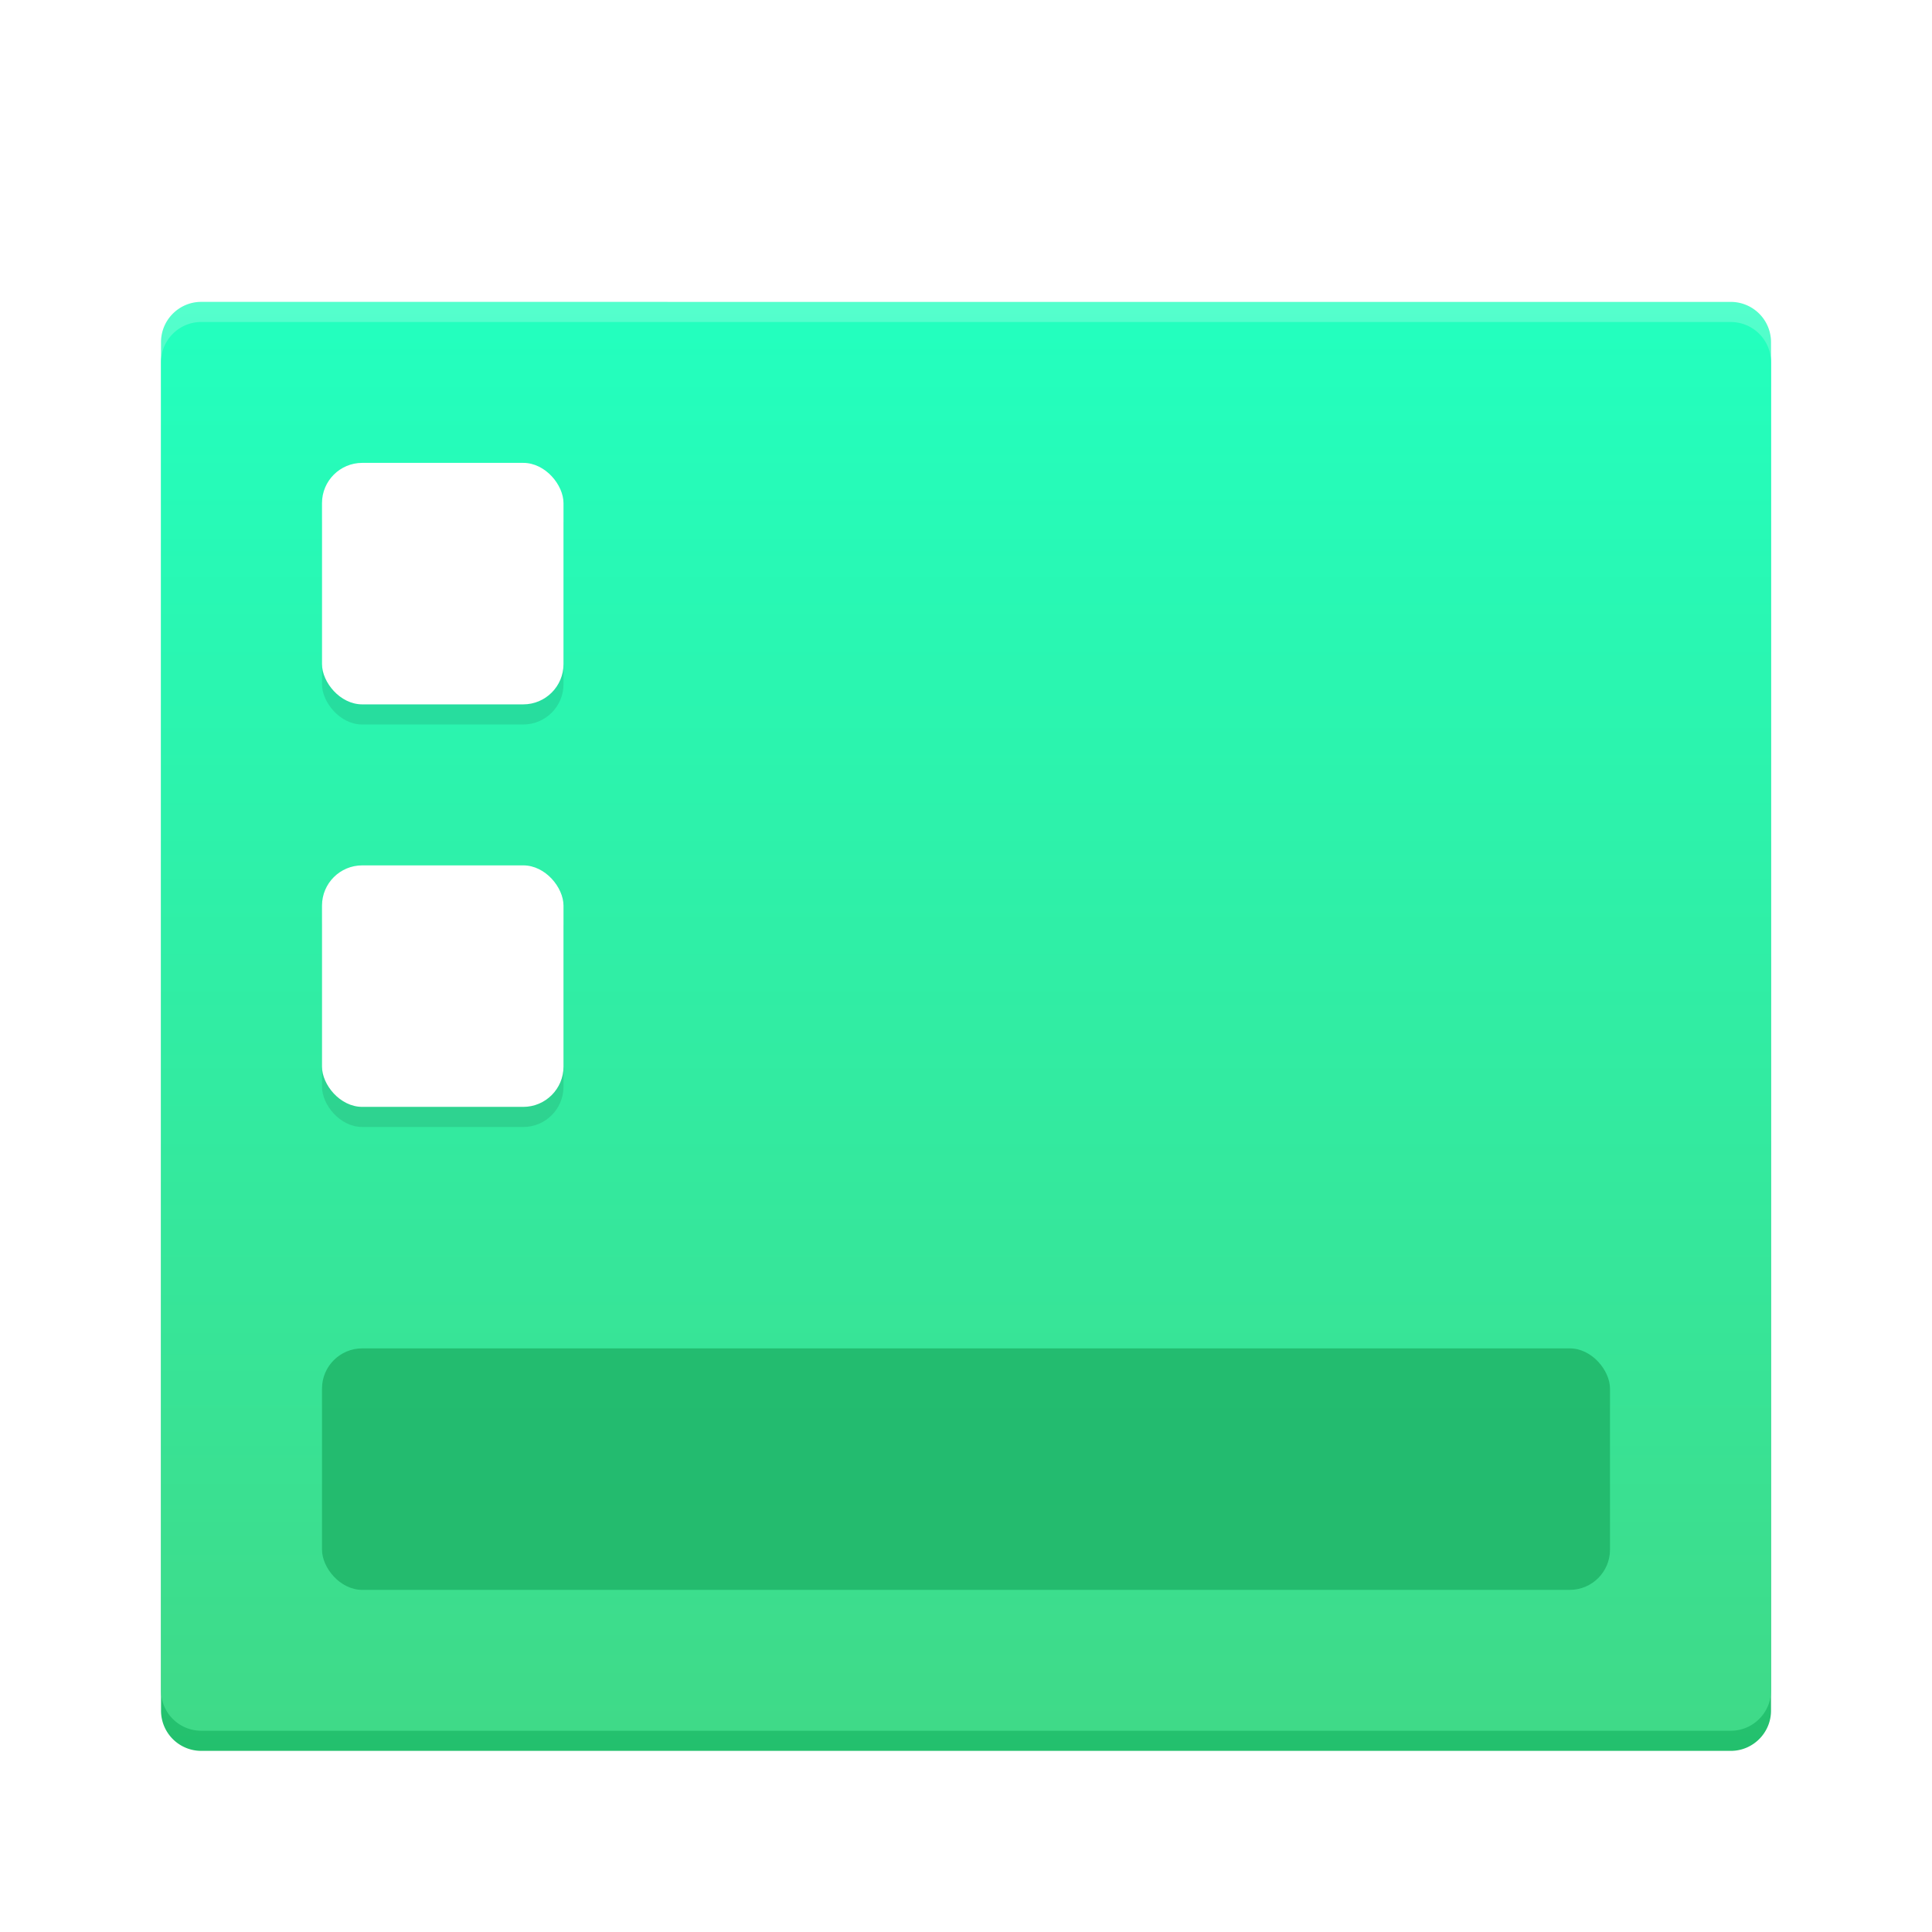 <svg width="96" height="96" version="1.1" viewBox="0 0 96 96" xmlns="http://www.w3.org/2000/svg"><title>deepin-show-desktop</title><defs><linearGradient id="b" x1="45.536" x2="45.536" y1="14.759" y2="90.653" gradientTransform="scale(1.054 .949)" gradientUnits="userSpaceOnUse"><stop stop-color="#54FFCD" offset="0"/><stop stop-color="#23C06D" offset="1"/></linearGradient><linearGradient id="c" x1="44.899" x2="44.899" y1="16.486" y2="90.87" gradientTransform="scale(1.069 .935)" gradientUnits="userSpaceOnUse"><stop stop-color="#23FFBE" offset="0"/><stop stop-color="#3FDA88" offset="1"/></linearGradient><filter id="a" color-interpolation-filters="sRGB"><feFlood flood-color="#000" flood-opacity=".196" result="flood"/><feComposite in="flood" in2="SourceGraphic" operator="in" result="composite1"/><feGaussianBlur in="composite1" result="blur" stdDeviation="1"/><feOffset dx="0" dy="1" result="offset"/><feComposite in="SourceGraphic" in2="offset" result="composite2"/></filter></defs><g fill-rule="evenodd" filter="url(#a)"><path d="M86.003 14.001a2 2 0 0 1 1.998 2V84c0 1.105-.899 2-1.998 2H9.998a2 2 0 0 1-1.997-2V16.002C8 14.897 8.899 14 9.998 14z" fill="url(#b)"/><path d="M86.003 15.001a2 2 0 0 1 1.998 2V83c0 1.105-.899 2-1.998 2H9.998a2 2 0 0 1-1.997-2V17.002C8 15.897 8.899 15 9.998 15z" fill="url(#c)"/><g transform="translate(16 22)"><rect y="44" width="64" height="12" rx="2" fill="#1fb366" opacity=".801"/><rect y="1" width="12" height="12" rx="2" opacity=".1"/><rect y="21" width="12" height="12" rx="2" opacity=".1"/><rect width="12" height="12" rx="2" fill="#fff"/><rect y="20" width="12" height="12" rx="2" fill="#fff"/></g></g></svg>